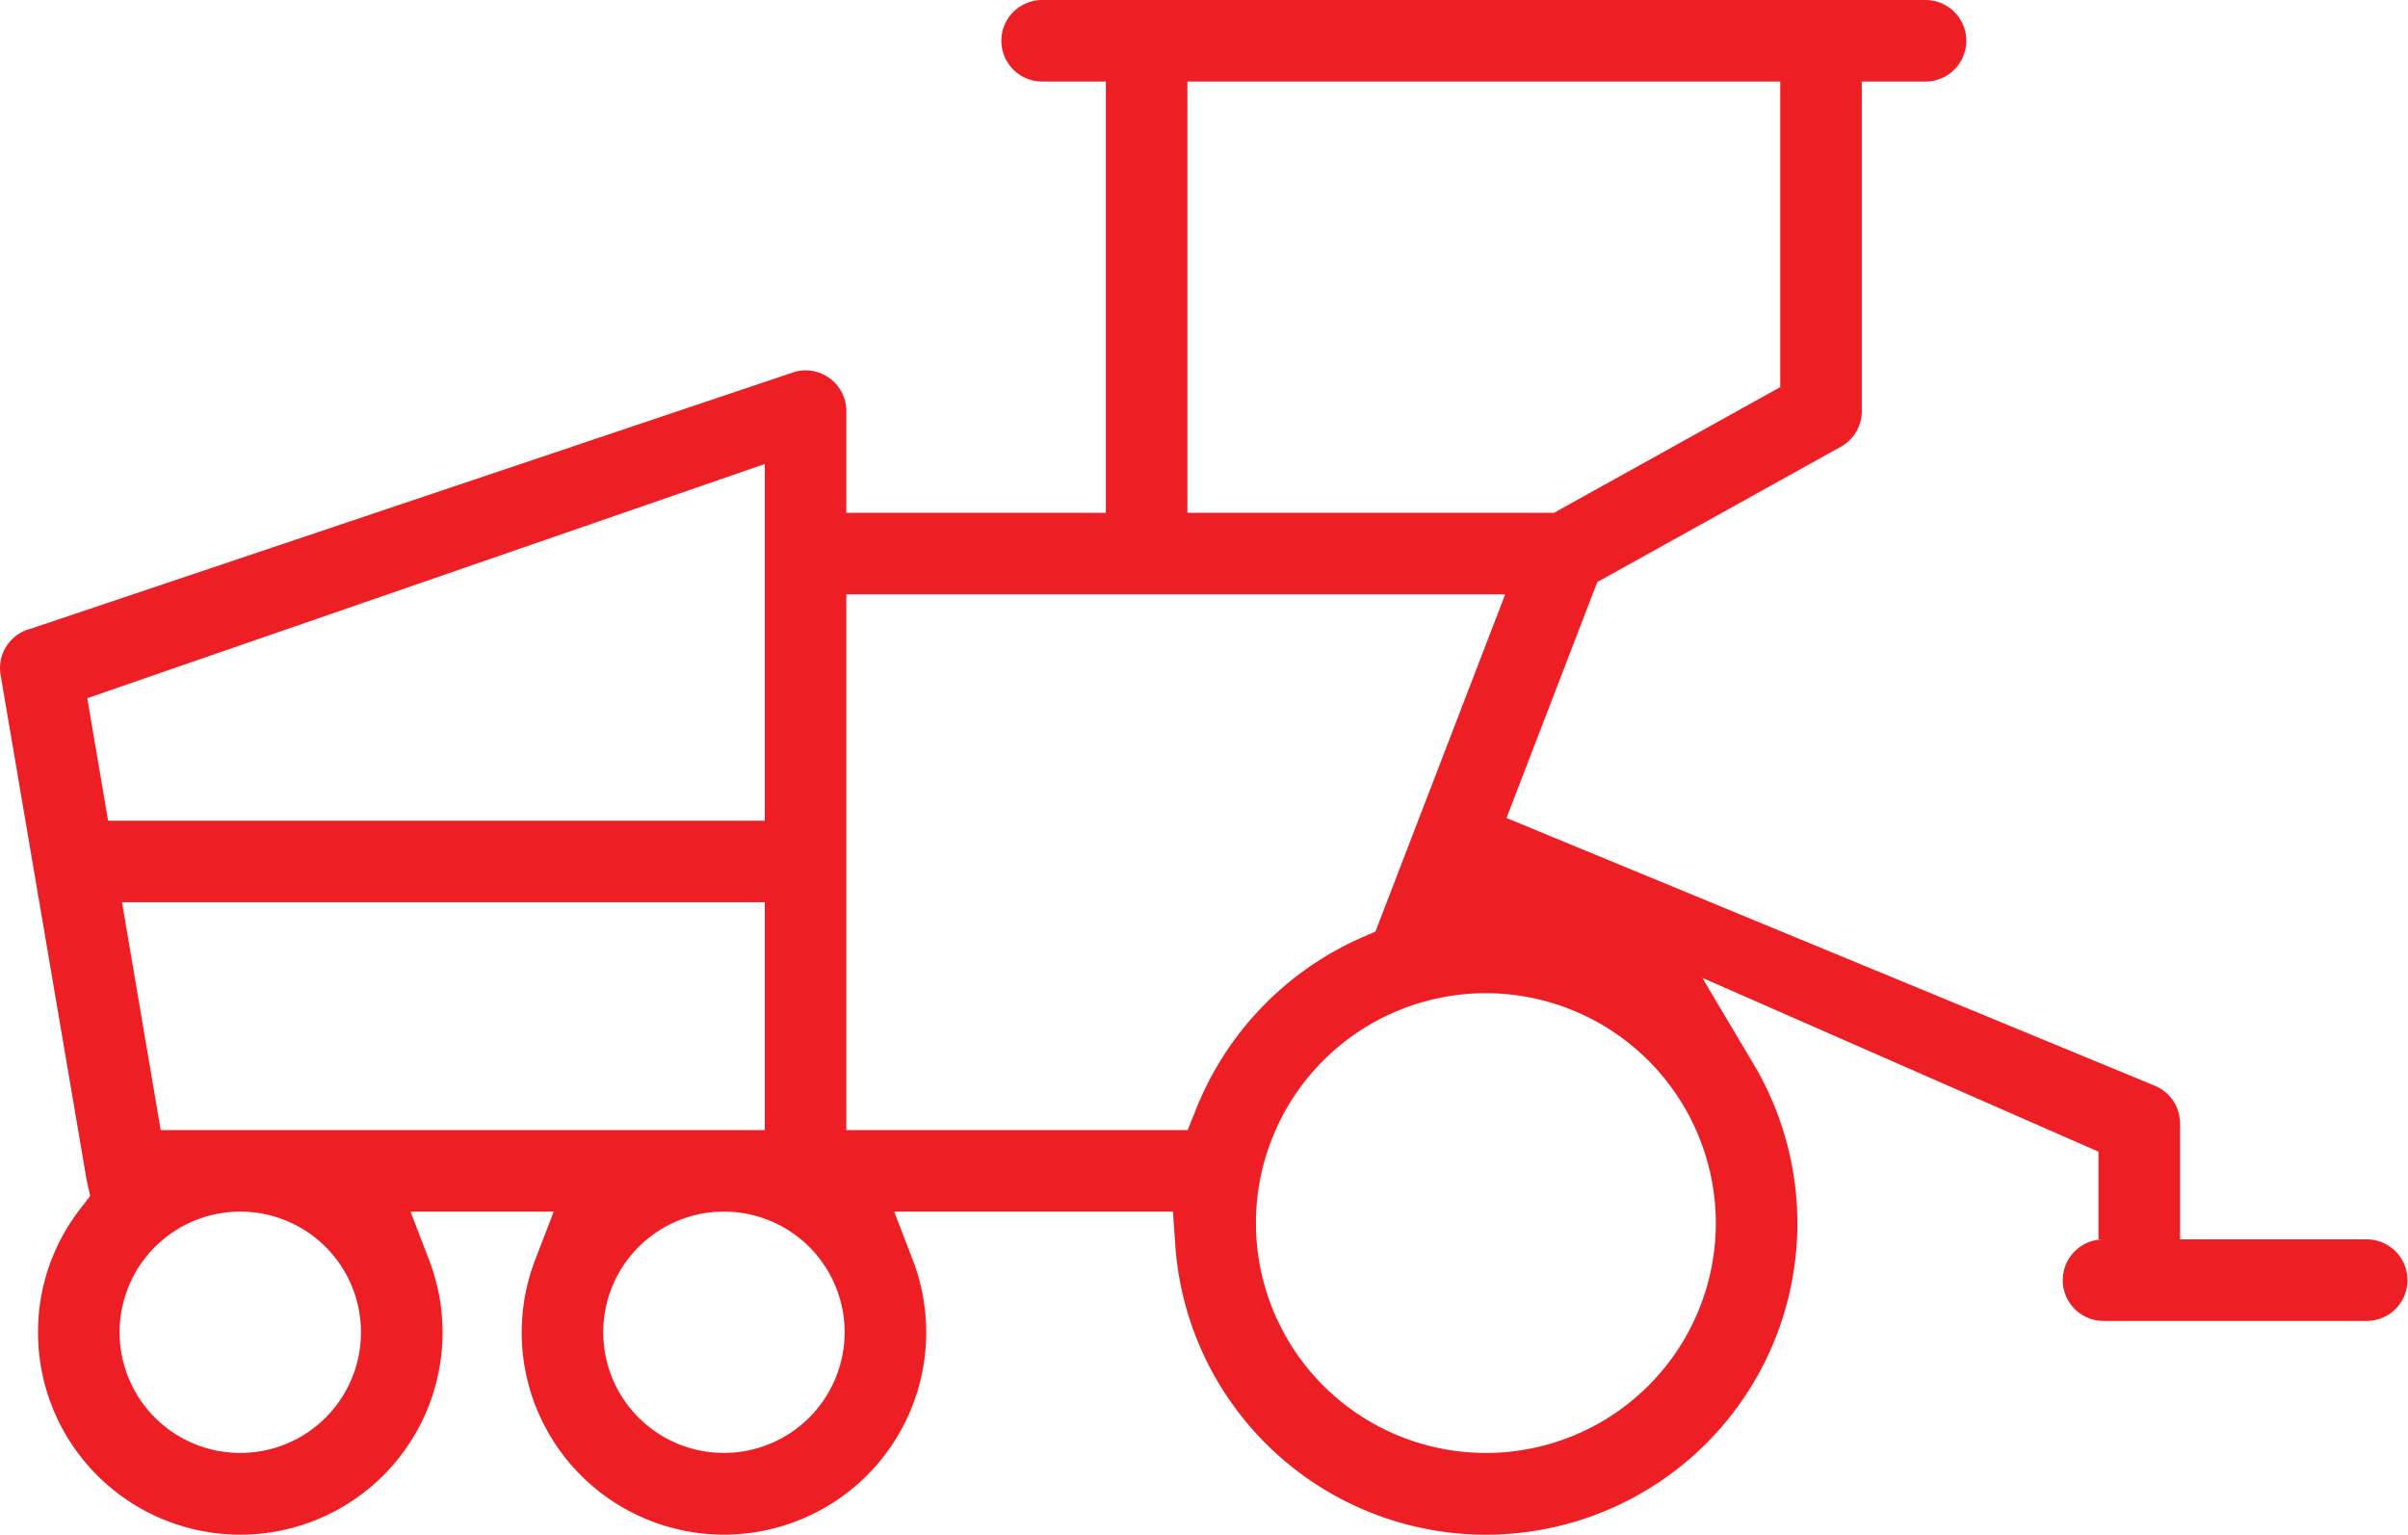 <svg xmlns="http://www.w3.org/2000/svg" viewBox="0 0 338.19 215.591"><defs><style>.cls-1{fill:#ed1f24;}</style></defs><title>Prik</title><g id="Layer_2" data-name="Layer 2"><g id="Layer_1-2" data-name="Layer 1"><g id="Layer_1-2-2" data-name="Layer 1-2"><path class="cls-1" d="M295.431,185.559h37.032a5.728,5.728,0,0,0-.001-11.455H306.173V157.805a5.751,5.751,0,0,0-3.729-5.367L211.58,114.909l12.752-33.148,34.199-19.001a5.728,5.728,0,0,0,2.947-5.006V11.454h8.947a5.727,5.727,0,0,0,0-11.454H146.364a5.727,5.727,0,1,0,0,11.454h8.948v60.583H118.864V57.754a5.726,5.726,0,0,0-7.181-5.539L4.277,88.336a5.696,5.696,0,0,0-4.19,6.499l12.075,70.899.5,2.277-1.423,1.848a28.096,28.096,0,0,0-5.898,17.294A28.406,28.406,0,1,0,60.266,176.997l-2.612-6.795H77.767l-2.612,6.795a28.405,28.405,0,1,0,53.04,0l-2.612-6.795h39.152l.322,4.655a43.739,43.739,0,1,0,81.26-25.313l-7.24-12.183L294.72,161.785v12.319h.711a5.727,5.727,0,0,0,0,11.454ZM166.765,11.454h83.26V54.385L218.251,72.037H166.765ZM12.257,98.08l95.151-32.898v50.106H15.183ZM33.746,204.104a16.951,16.951,0,1,1,16.951-16.95,16.951,16.951,0,0,1-16.951,16.95ZM22.573,158.748l-5.441-32.006h90.277v32.006Zm79.102,45.355a16.951,16.951,0,1,1,16.95-16.951v.001a16.97,16.97,0,0,1-16.95,16.95ZM166.804,158.748H118.863V83.492h92.534L193.172,130.863l-1.916.836a44.228,44.228,0,0,0-23.193,23.908Zm74.173,13.063a32.293,32.293,0,1,1-32.294-32.292h.001a32.329,32.329,0,0,1,32.293,32.292Z"/></g></g></g></svg>